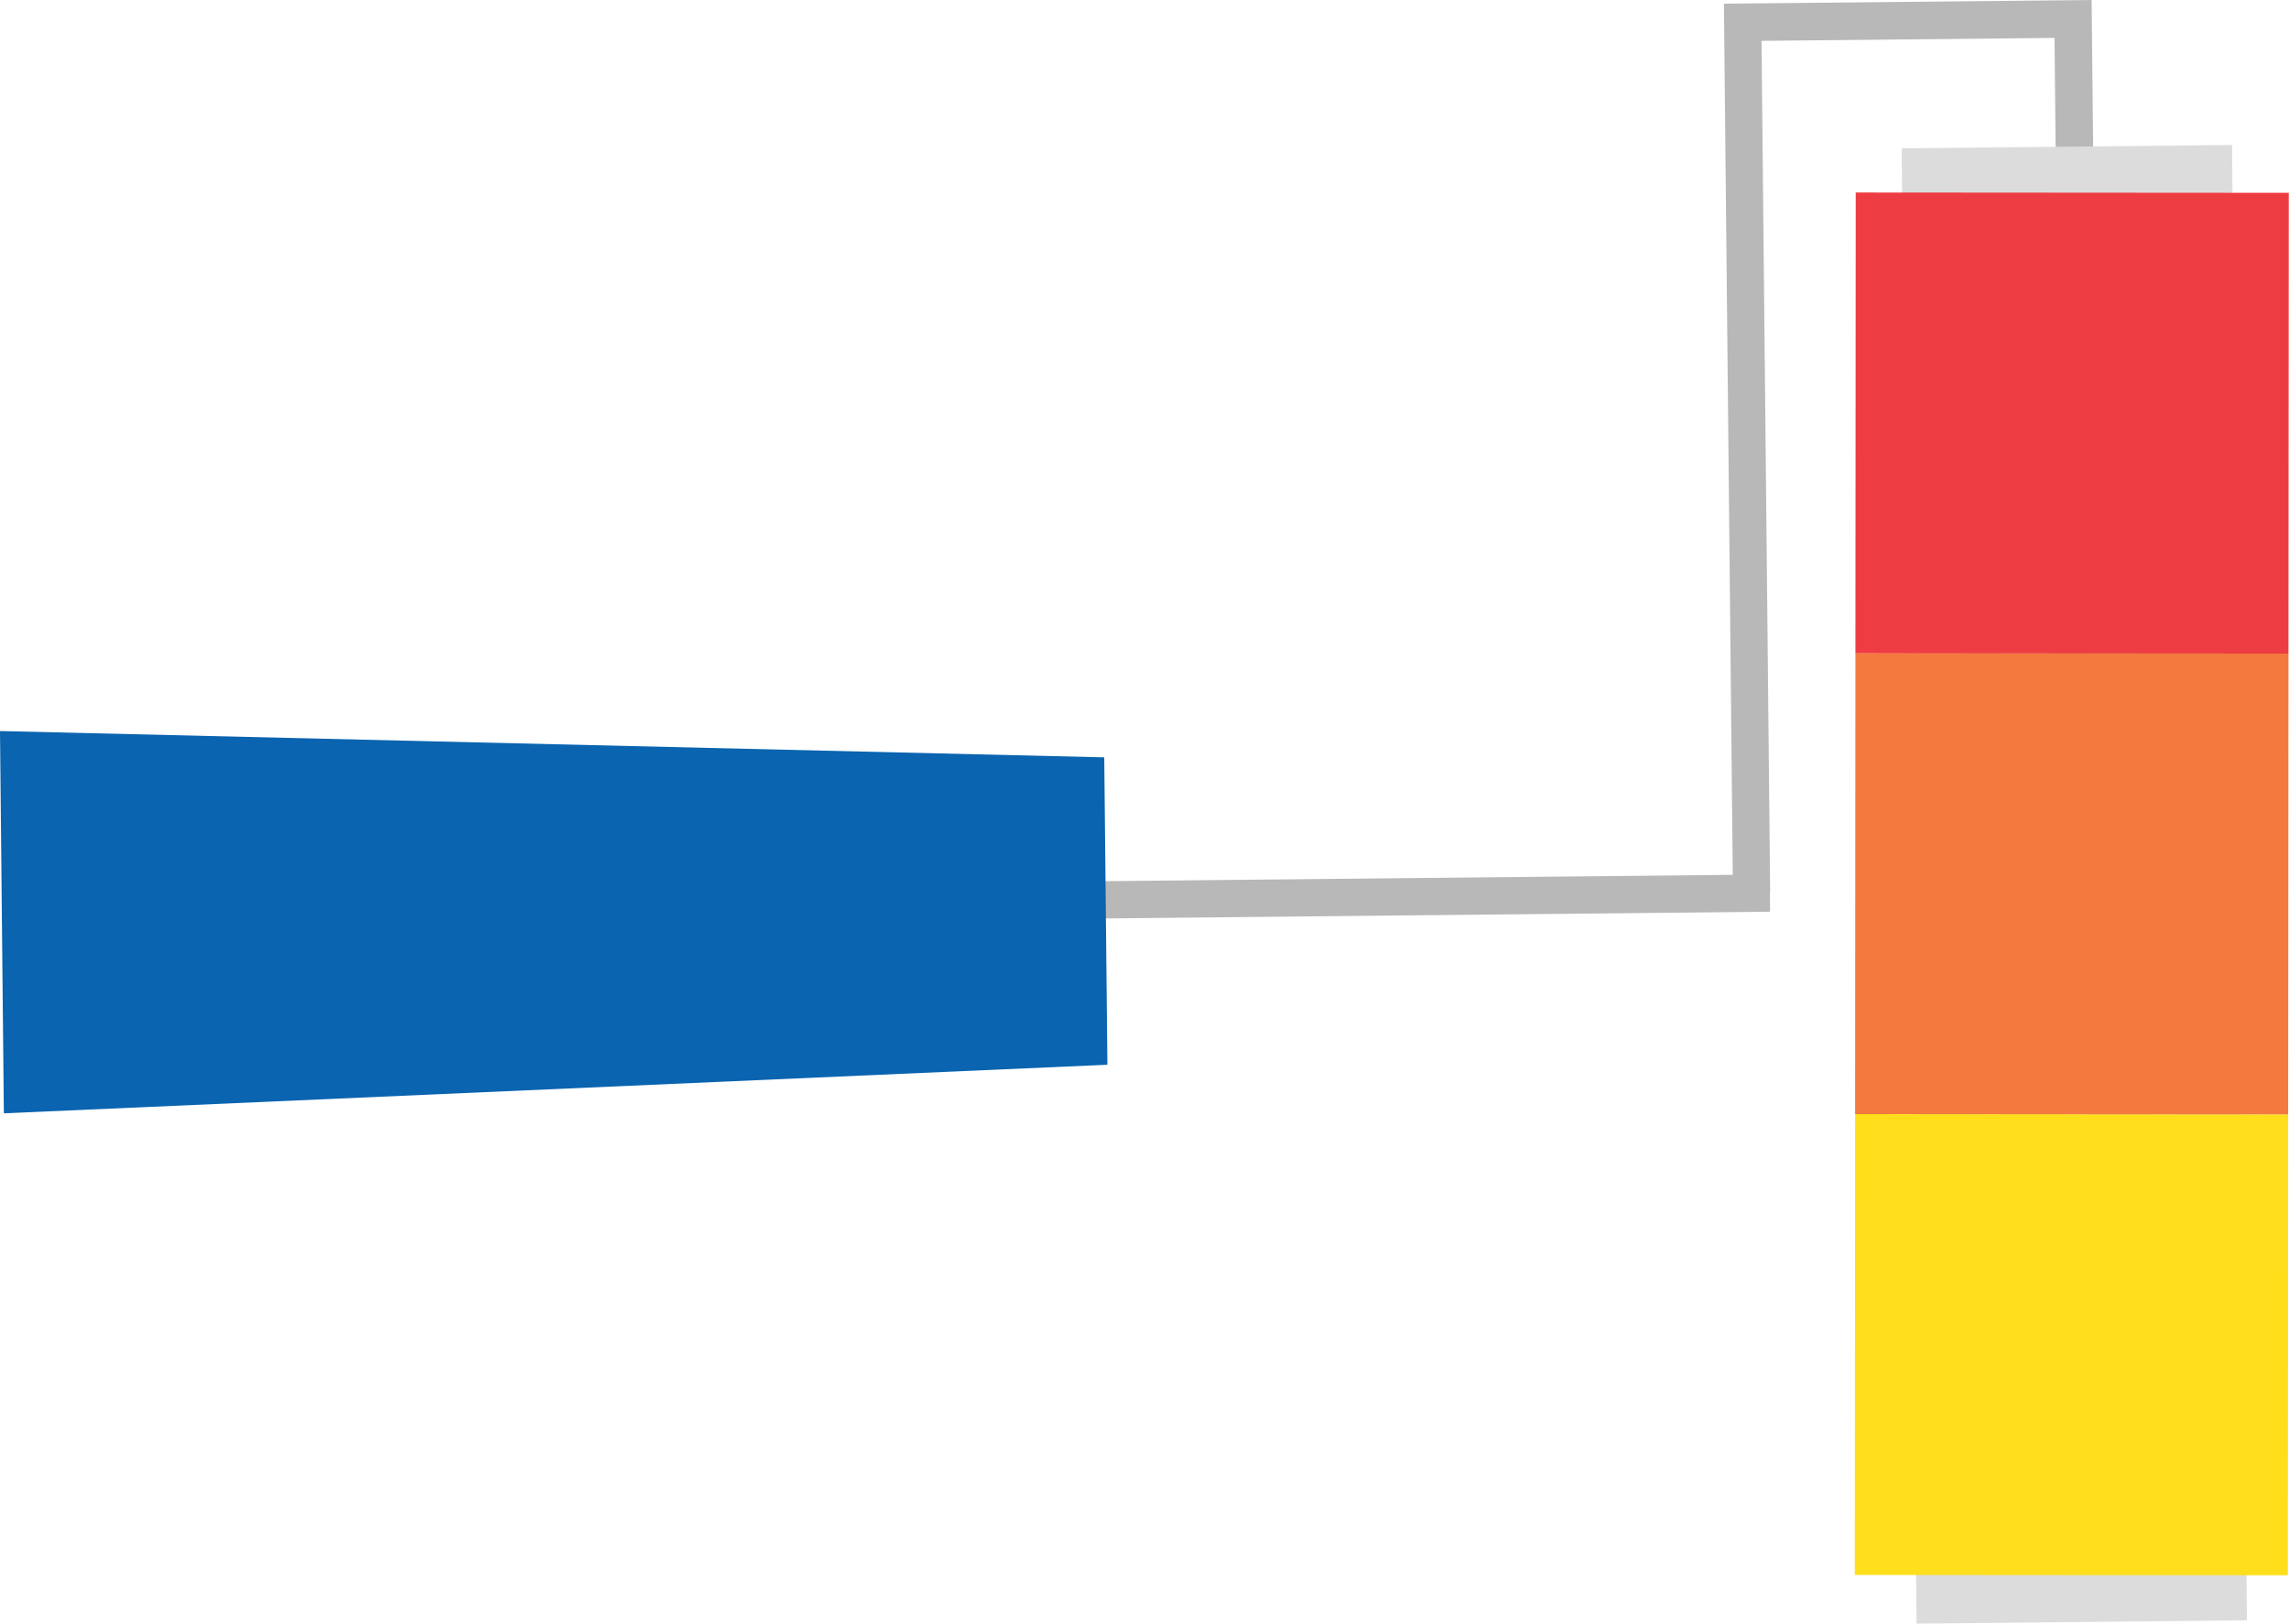 <svg id="Layer_2" data-name="Layer 2" xmlns="http://www.w3.org/2000/svg" viewBox="0 0 225.22 159.78"><defs><style>.cls-1{fill:#b8b8b8;}.cls-2{fill:#dcdcdc;}.cls-3{fill:#0a64af;}.cls-4{fill:#ffdf1b;}.cls-5{fill:#f3793e;}.cls-6{fill:#ee3d42;}</style></defs><title>brush</title><polygon class="cls-1" points="170.49 86.09 169.62 0.36 205.8 0 206.22 41.01 202.52 41.04 202.15 3.73 173.32 4.02 174.17 87.88 174.15 87.88 174.16 89.72 32.67 91.15 32.63 87.48 170.49 86.09"/><rect class="cls-2" x="187.84" y="14.43" width="32.51" height="145.19" transform="translate(-0.87 2.07) rotate(-0.58)"/><polygon class="cls-3" points="0.38 109.56 108.96 104.78 108.65 74.53 0 71.94 0.38 109.56"/><rect class="cls-4" x="181.15" y="111.03" width="45.35" height="42.61" transform="translate(71.34 336.06) rotate(-89.96)"/><rect class="cls-5" x="181.19" y="65.68" width="45.35" height="42.61" transform="translate(116.72 290.78) rotate(-89.96)"/><rect class="cls-6" x="181.22" y="20.33" width="45.35" height="42.61" transform="translate(162.1 245.5) rotate(-89.96)"/></svg>